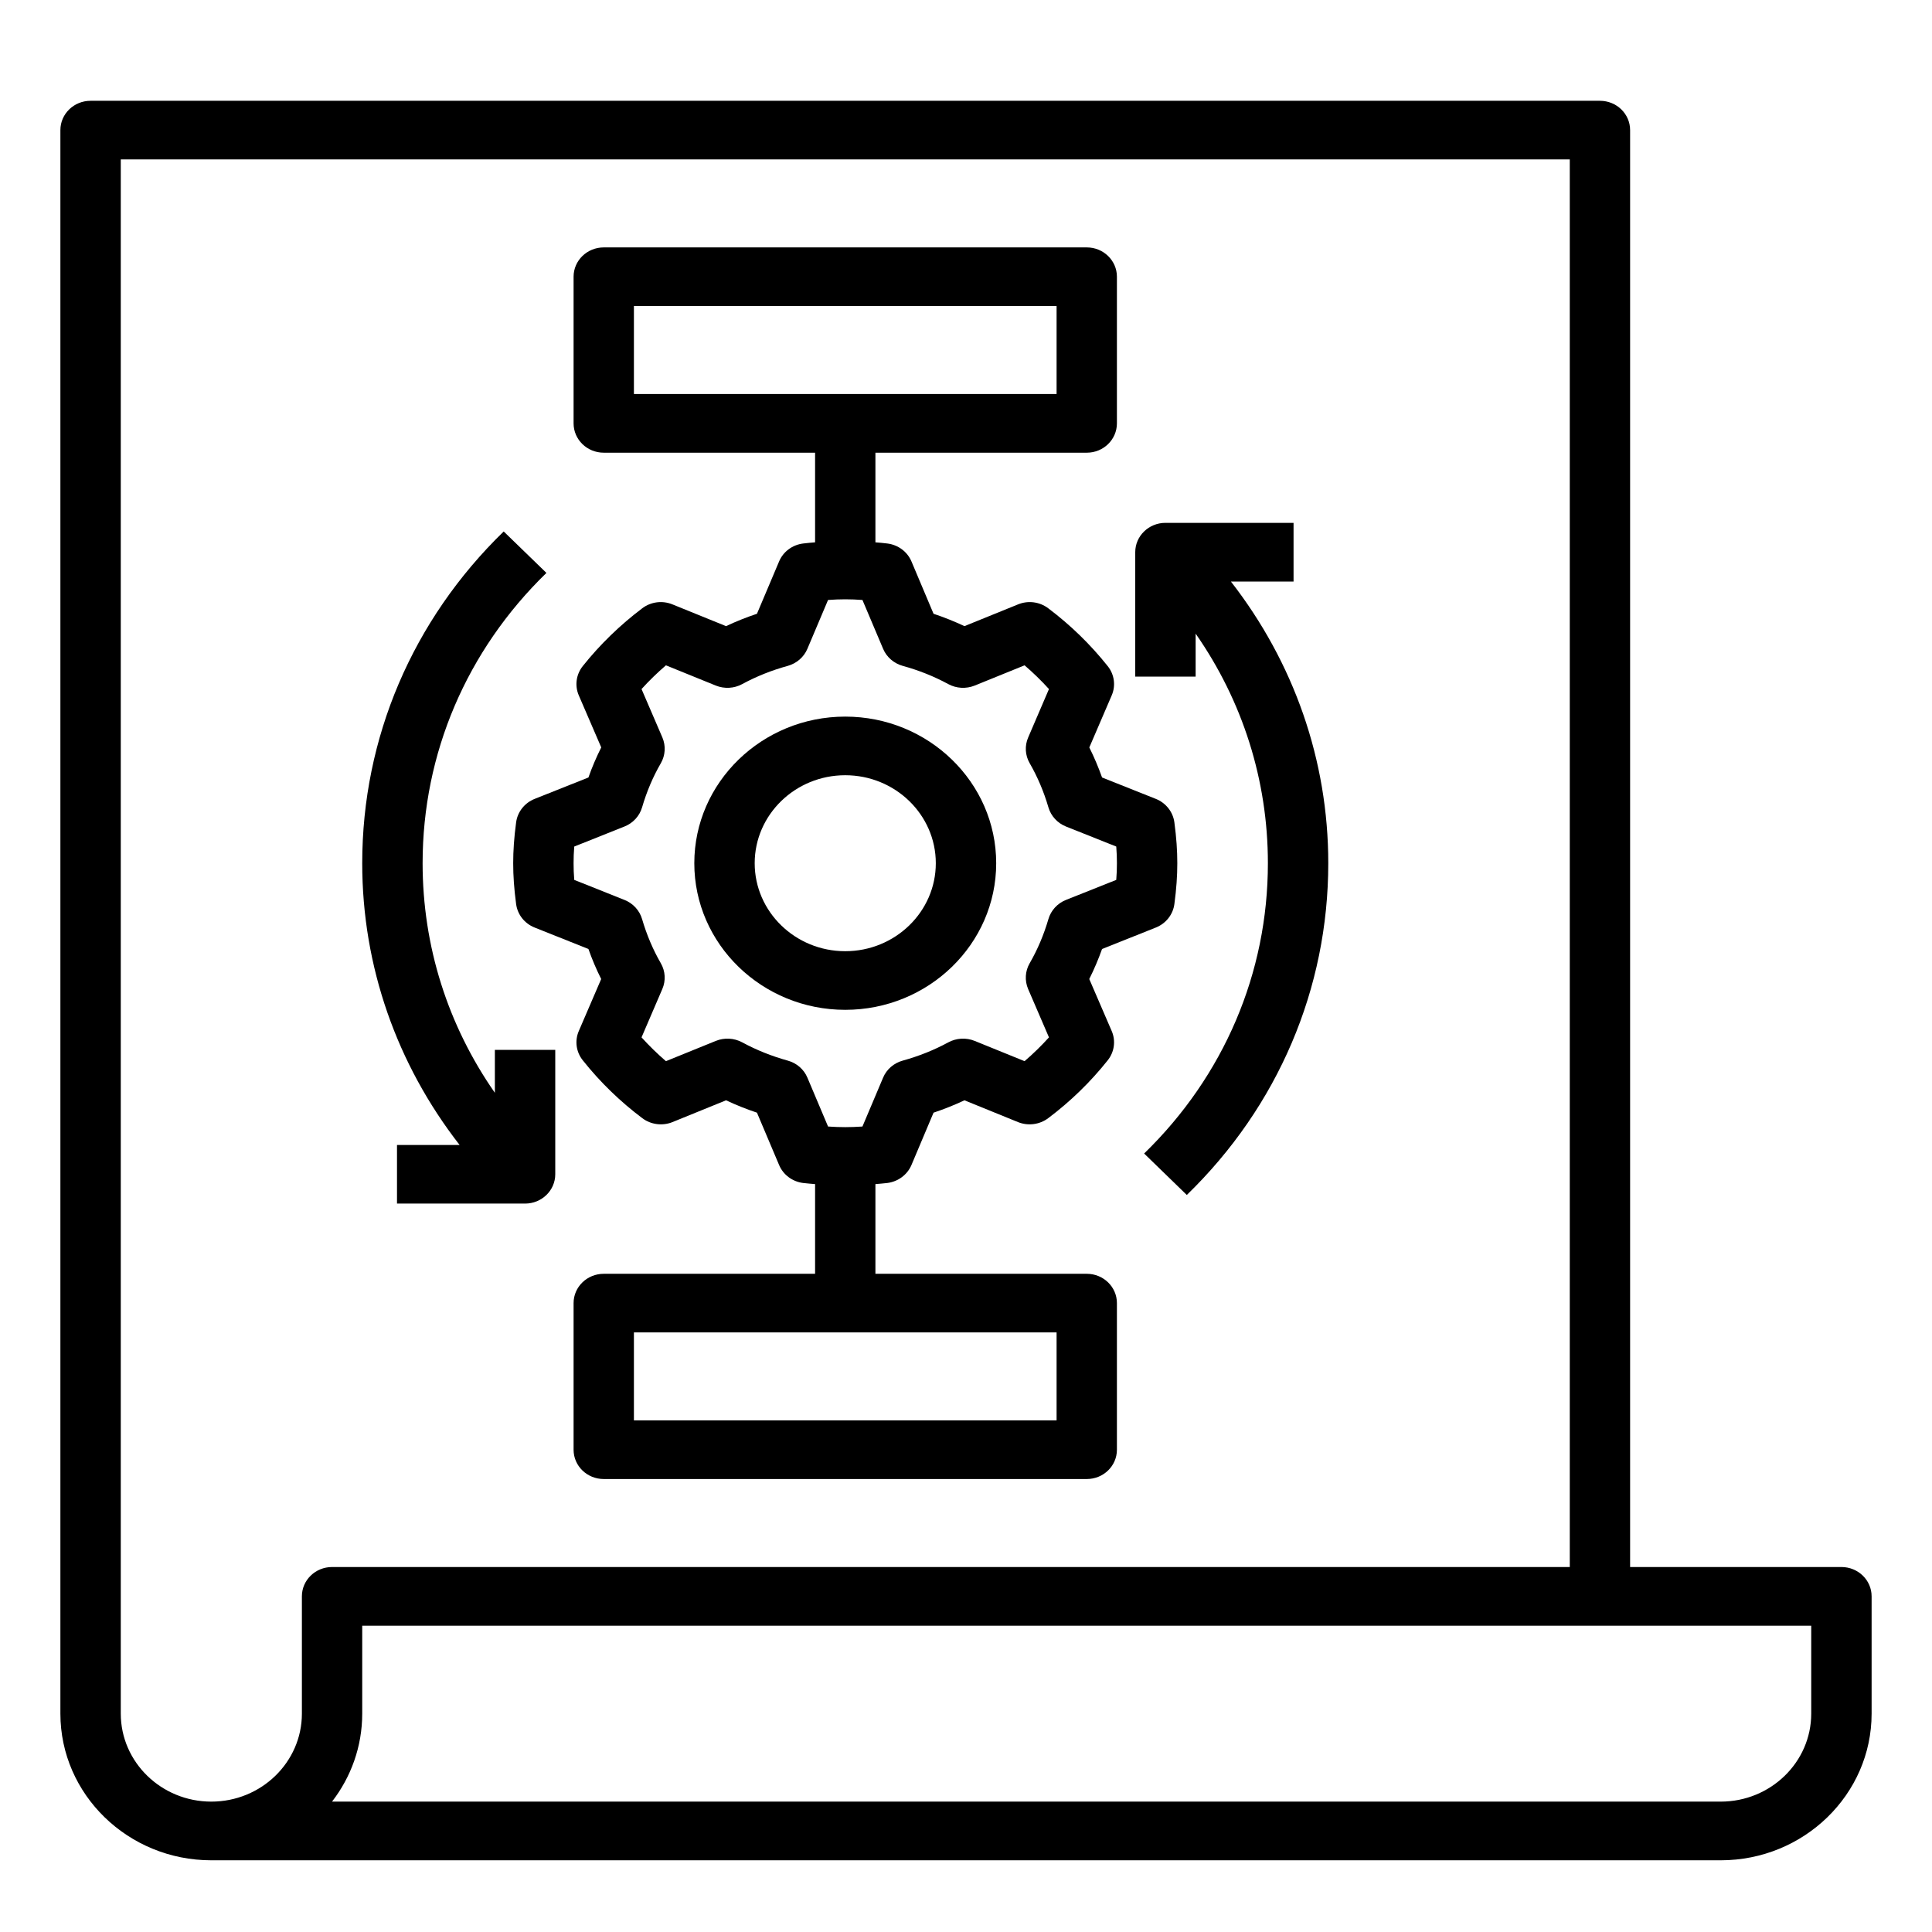 <svg width="35" height="35" viewBox="0 0 35 35" fill="none" xmlns="http://www.w3.org/2000/svg">
<path d="M33.359 28.388H29.531V2.357C29.531 2.064 29.287 1.826 28.984 1.826H1.641C1.338 1.826 1.094 2.064 1.094 2.357V31.044C1.094 32.509 2.32 33.701 3.828 33.701H31.172C32.679 33.701 33.906 32.509 33.906 31.044V28.919C33.906 28.626 33.662 28.388 33.359 28.388ZM5.469 28.919V31.044C5.469 31.923 4.733 32.638 3.828 32.638C2.923 32.638 2.188 31.923 2.188 31.044V2.888H28.438V28.388H6.016C5.713 28.388 5.469 28.626 5.469 28.919ZM32.812 31.044C32.812 31.923 32.077 32.638 31.172 32.638H6.015C6.358 32.194 6.562 31.642 6.562 31.044V29.451H32.812V31.044Z" fill="black"/>
<path d="M12.578 15.638C12.578 17.103 13.805 18.294 15.312 18.294C16.82 18.294 18.047 17.103 18.047 15.638C18.047 14.174 16.82 12.982 15.312 12.982C13.805 12.982 12.578 14.174 12.578 15.638ZM16.953 15.638C16.953 16.517 16.217 17.232 15.312 17.232C14.408 17.232 13.672 16.517 13.672 15.638C13.672 14.759 14.408 14.044 15.312 14.044C16.217 14.044 16.953 14.759 16.953 15.638Z" fill="black"/>
<path d="M10.938 8.201H14.766V9.825C14.694 9.831 14.627 9.836 14.55 9.846C14.355 9.87 14.188 9.994 14.114 10.171L13.713 11.119C13.521 11.183 13.334 11.258 13.153 11.343L12.182 10.949C12.001 10.875 11.791 10.901 11.636 11.019C11.233 11.323 10.87 11.675 10.558 12.066C10.437 12.218 10.409 12.42 10.485 12.597L10.892 13.54C10.804 13.716 10.726 13.897 10.66 14.085L9.685 14.473C9.502 14.546 9.375 14.709 9.35 14.898C9.313 15.175 9.297 15.41 9.297 15.638C9.297 15.866 9.313 16.101 9.35 16.378C9.375 16.568 9.502 16.73 9.685 16.803L10.66 17.192C10.726 17.379 10.803 17.561 10.891 17.736L10.485 18.679C10.409 18.856 10.437 19.058 10.558 19.209C10.87 19.602 11.233 19.954 11.636 20.257C11.791 20.374 12.001 20.401 12.182 20.328L13.153 19.933C13.334 20.018 13.521 20.093 13.713 20.157L14.114 21.105C14.188 21.282 14.355 21.407 14.55 21.431C14.627 21.44 14.694 21.445 14.766 21.451V23.076H10.938C10.635 23.076 10.391 23.314 10.391 23.607V26.263C10.391 26.557 10.635 26.794 10.938 26.794H19.688C19.99 26.794 20.234 26.557 20.234 26.263V23.607C20.234 23.314 19.99 23.076 19.688 23.076H15.859V21.451C15.931 21.445 15.998 21.44 16.075 21.431C16.27 21.406 16.437 21.282 16.512 21.105L16.912 20.157C17.105 20.093 17.292 20.018 17.472 19.933L18.443 20.328C18.624 20.401 18.833 20.374 18.989 20.257C19.392 19.954 19.755 19.602 20.067 19.209C20.188 19.058 20.216 18.855 20.14 18.679L19.733 17.736C19.821 17.561 19.898 17.379 19.965 17.192L20.94 16.803C21.122 16.73 21.25 16.568 21.275 16.378C21.312 16.101 21.328 15.866 21.328 15.638C21.328 15.41 21.312 15.175 21.275 14.898C21.25 14.709 21.122 14.546 20.94 14.473L19.965 14.085C19.898 13.898 19.822 13.716 19.734 13.541L20.14 12.597C20.216 12.421 20.188 12.218 20.067 12.067C19.755 11.675 19.392 11.322 18.989 11.019C18.833 10.901 18.624 10.875 18.443 10.949L17.472 11.343C17.291 11.258 17.104 11.183 16.912 11.119L16.512 10.171C16.437 9.994 16.27 9.87 16.075 9.846C15.998 9.836 15.931 9.831 15.859 9.825V8.201H19.688C19.99 8.201 20.234 7.963 20.234 7.669V5.013C20.234 4.72 19.99 4.482 19.688 4.482H10.938C10.635 4.482 10.391 4.72 10.391 5.013V7.669C10.391 7.963 10.635 8.201 10.938 8.201ZM19.141 25.732H11.484V24.138H19.141V25.732ZM16.354 12.063C16.646 12.143 16.923 12.254 17.179 12.393C17.326 12.473 17.502 12.482 17.657 12.42L18.561 12.053C18.717 12.187 18.865 12.331 19.003 12.483L18.626 13.361C18.561 13.511 18.571 13.683 18.653 13.825C18.796 14.073 18.91 14.342 18.993 14.626C19.039 14.783 19.156 14.911 19.311 14.973L20.222 15.336C20.231 15.442 20.234 15.542 20.234 15.638C20.234 15.735 20.231 15.834 20.222 15.94L19.311 16.303C19.156 16.365 19.039 16.493 18.993 16.65C18.91 16.934 18.796 17.204 18.653 17.451C18.571 17.593 18.561 17.765 18.625 17.916L19.003 18.793C18.865 18.946 18.717 19.09 18.561 19.224L17.657 18.857C17.502 18.794 17.325 18.804 17.178 18.884C16.924 19.022 16.647 19.133 16.354 19.214C16.193 19.258 16.061 19.372 15.998 19.523L15.624 20.408C15.405 20.423 15.22 20.423 15.001 20.408L14.627 19.523C14.564 19.372 14.432 19.258 14.271 19.214C13.979 19.133 13.702 19.022 13.446 18.883C13.299 18.804 13.123 18.794 12.968 18.857L12.064 19.224C11.908 19.09 11.76 18.945 11.622 18.793L11.999 17.916C12.064 17.765 12.054 17.594 11.972 17.451C11.829 17.204 11.715 16.934 11.632 16.65C11.586 16.493 11.469 16.365 11.313 16.303L10.403 15.94C10.394 15.834 10.391 15.735 10.391 15.638C10.391 15.542 10.394 15.442 10.403 15.336L11.313 14.973C11.469 14.911 11.586 14.783 11.632 14.626C11.715 14.342 11.829 14.072 11.972 13.826C12.054 13.683 12.064 13.512 12 13.361L11.622 12.483C11.76 12.331 11.908 12.187 12.064 12.053L12.968 12.42C13.123 12.482 13.299 12.473 13.446 12.393C13.702 12.254 13.979 12.143 14.271 12.063C14.432 12.018 14.564 11.904 14.627 11.753L15.001 10.869C15.22 10.853 15.405 10.853 15.624 10.869L15.998 11.753C16.061 11.904 16.193 12.018 16.354 12.063ZM11.484 5.544H19.141V7.138H11.484V5.544Z" fill="black"/>
<path d="M21.66 11.479C22.51 12.698 22.969 14.133 22.969 15.638C22.969 17.625 22.173 19.492 20.727 20.897L21.5 21.648C23.153 20.043 24.063 17.908 24.063 15.638C24.063 13.77 23.438 12 22.299 10.535H23.434V9.472H21.113C20.811 9.472 20.566 9.71 20.566 10.003V12.257H21.66V11.479Z" fill="black"/>
<path d="M7.192 20.742V21.804H9.512C9.814 21.804 10.059 21.566 10.059 21.273V19.019H8.965V19.797C8.115 18.579 7.656 17.143 7.656 15.638C7.656 13.652 8.453 11.784 9.899 10.379L9.125 9.628C7.473 11.233 6.562 13.368 6.562 15.638C6.562 17.506 7.187 19.277 8.326 20.742H7.192Z" fill="black"/>
</svg>
